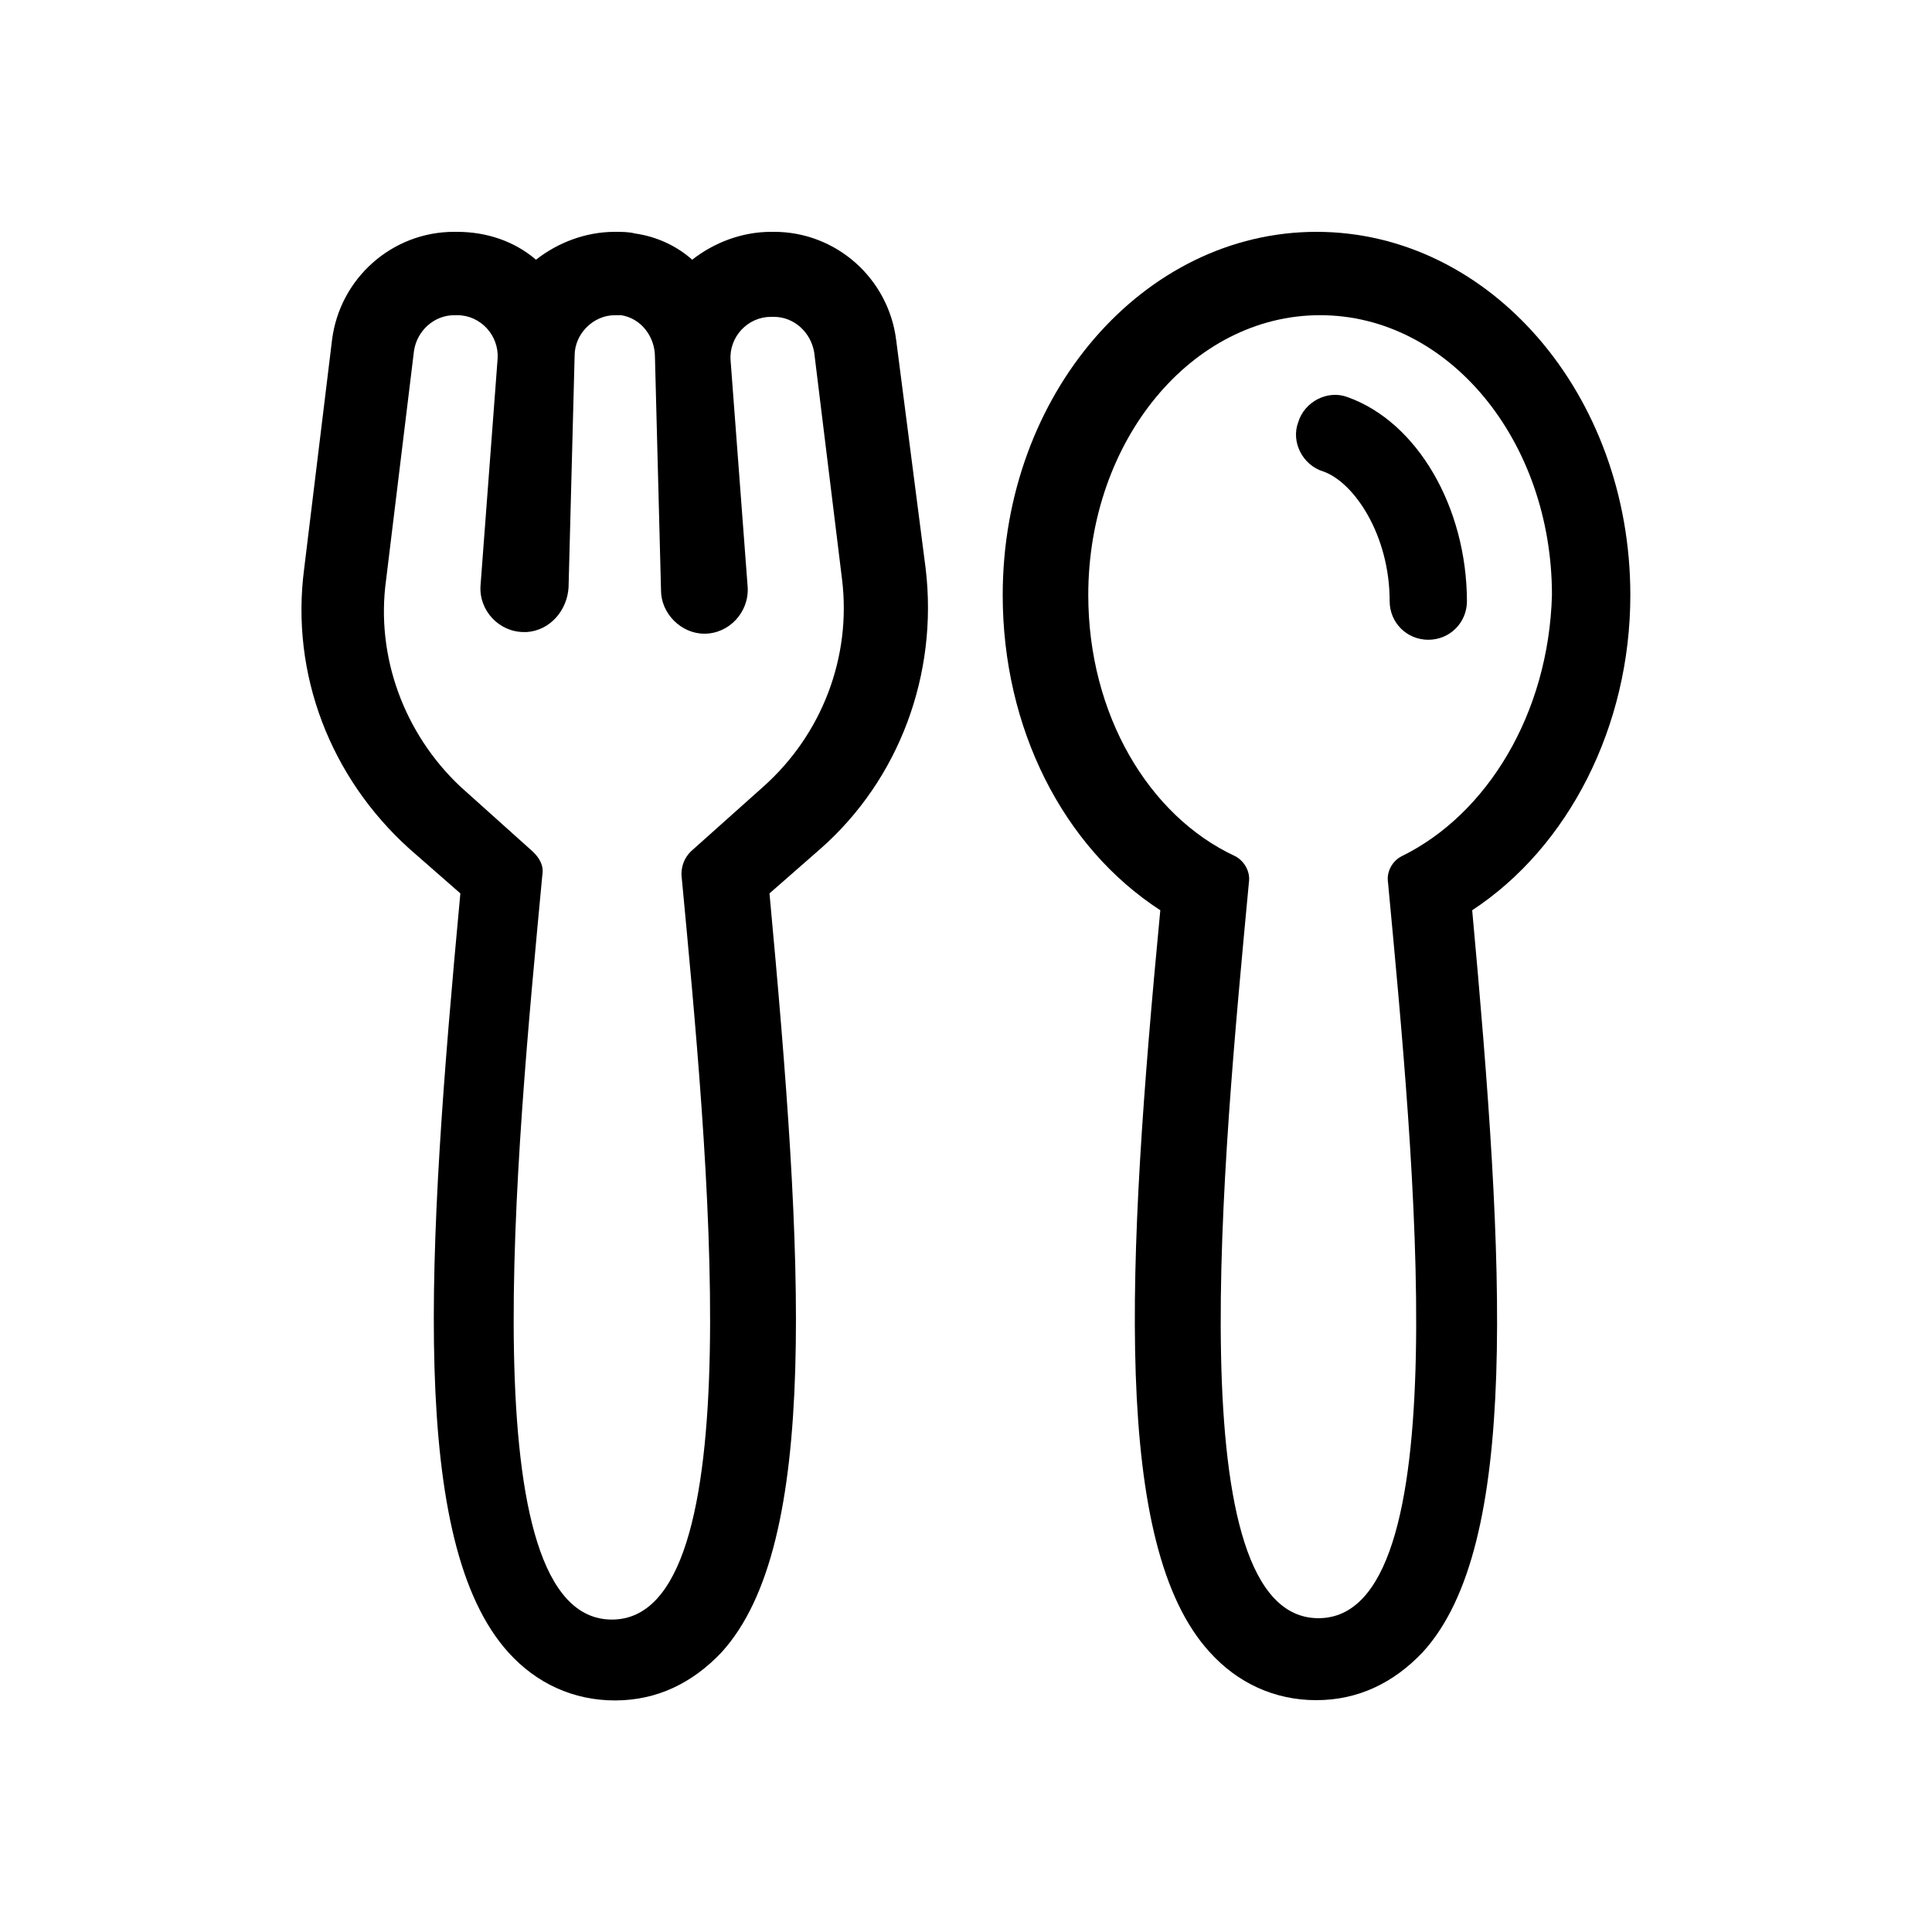 <?xml version="1.0" encoding="utf-8"?>
<!-- Generator: Adobe Illustrator 26.2.1, SVG Export Plug-In . SVG Version: 6.00 Build 0)  -->
<svg version="1.1" id="Vrstva_1" xmlns="http://www.w3.org/2000/svg" xmlns:xlink="http://www.w3.org/1999/xlink" x="0px" y="0px"
	 viewBox="0 0 700 700" style="enable-background:new 0 0 700 700;" xml:space="preserve">
<g>
	<path d="M324.7,123.2c-2.8-22.4-21.8-39.2-44.2-39.2h-1.1c-10.6,0-20.7,3.9-28.6,10.1c-5.6-5-12.9-8.4-20.7-9.5
		c-2.2-0.6-5-0.6-7.3-0.6c-10.6,0-20.7,3.9-28.6,10.1c-7.8-6.7-17.9-10.1-28.6-10.1h-1.1c-22.4,0-41.4,16.8-44.2,39.2l-10.1,82.9
		c-5,38.1,9.5,75.6,38.1,101.4l18.5,16.2c-12.3,131.6-18.5,235.2,17.4,275c10.1,11.2,23.5,17.4,38.6,17.4s28-6.2,38.6-17.4
		c35.8-39.2,29.7-142.8,17.4-275l18.5-16.2c28.6-25.2,42.6-63.3,38.1-101.4L324.7,123.2z M276.6,285l-26.3,23.5
		c-2.2,2.2-3.4,5-3.4,8.4c9.5,100.8,26.3,269.9-25.2,269.9S187,418.3,196.5,317c0.6-3.4-1.1-6.2-3.4-8.4L166.8,285
		c-20.2-19-30.8-47-26.9-75l10.1-82.9c1.1-7.3,7.3-12.9,14.6-12.9h1.1c8.4,0,15.1,7.3,14.6,15.7l-6.2,82.3
		c-0.6,9,6.7,16.8,15.7,16.8h1.1c8.4-0.6,14.6-7.8,15.1-16.2l2.2-84c0-7.8,6.7-14.6,14.6-14.6h2.2c7.3,1.1,12.3,7.8,12.3,15.1
		l2.2,84.6c0,8.4,7.3,15.7,15.7,15.7c9,0,16.2-7.8,15.7-16.8l-6.2-82.3c-0.6-8.4,6.2-15.7,14.6-15.7h1.1c7.3,0,13.4,5.6,14.6,12.9
		l10.1,82.3C308.5,238,297.9,266,276.6,285L276.6,285z"/>
	<path d="M590.7,215.6c0-72.8-51-131.6-113.7-131.6c-62.7,0-113.7,58.8-113.7,131.6c0,48.2,21.8,91.3,57.1,114.2
		c-12.3,128.8-17.4,230.2,17.9,268.8c10.1,11.2,23.5,17.4,38.6,17.4s28-6.2,38.6-17.4c35.3-38.6,29.7-140,17.9-268.8
		C568.3,306.9,590.7,263.2,590.7,215.6L590.7,215.6z M507.9,310.2c-3.4,1.7-5.6,5.6-5,9.5c9.5,101.4,25.8,266.6-25.2,266.6
		c-51,0-34.7-165.2-25.2-266.6c0.6-3.9-1.7-7.8-5-9.5c-31.4-14.6-53.2-51.5-53.2-94.6c0-56,37.5-101.4,84-101.4s84,45.4,84,101.4
		C561.1,258.7,538.7,295.1,507.9,310.2L507.9,310.2z"/>
	<path d="M488.3,143.9c-7.3-2.8-15.7,1.7-17.9,9c-2.8,7.3,1.7,15.7,9,17.9c11.2,3.9,24.1,23,24.1,47c0,7.8,6.2,14,14,14
		c7.8,0,14-6.2,14-14C531.4,183.7,513.5,152.9,488.3,143.9L488.3,143.9z"/>
</g>
</svg>
